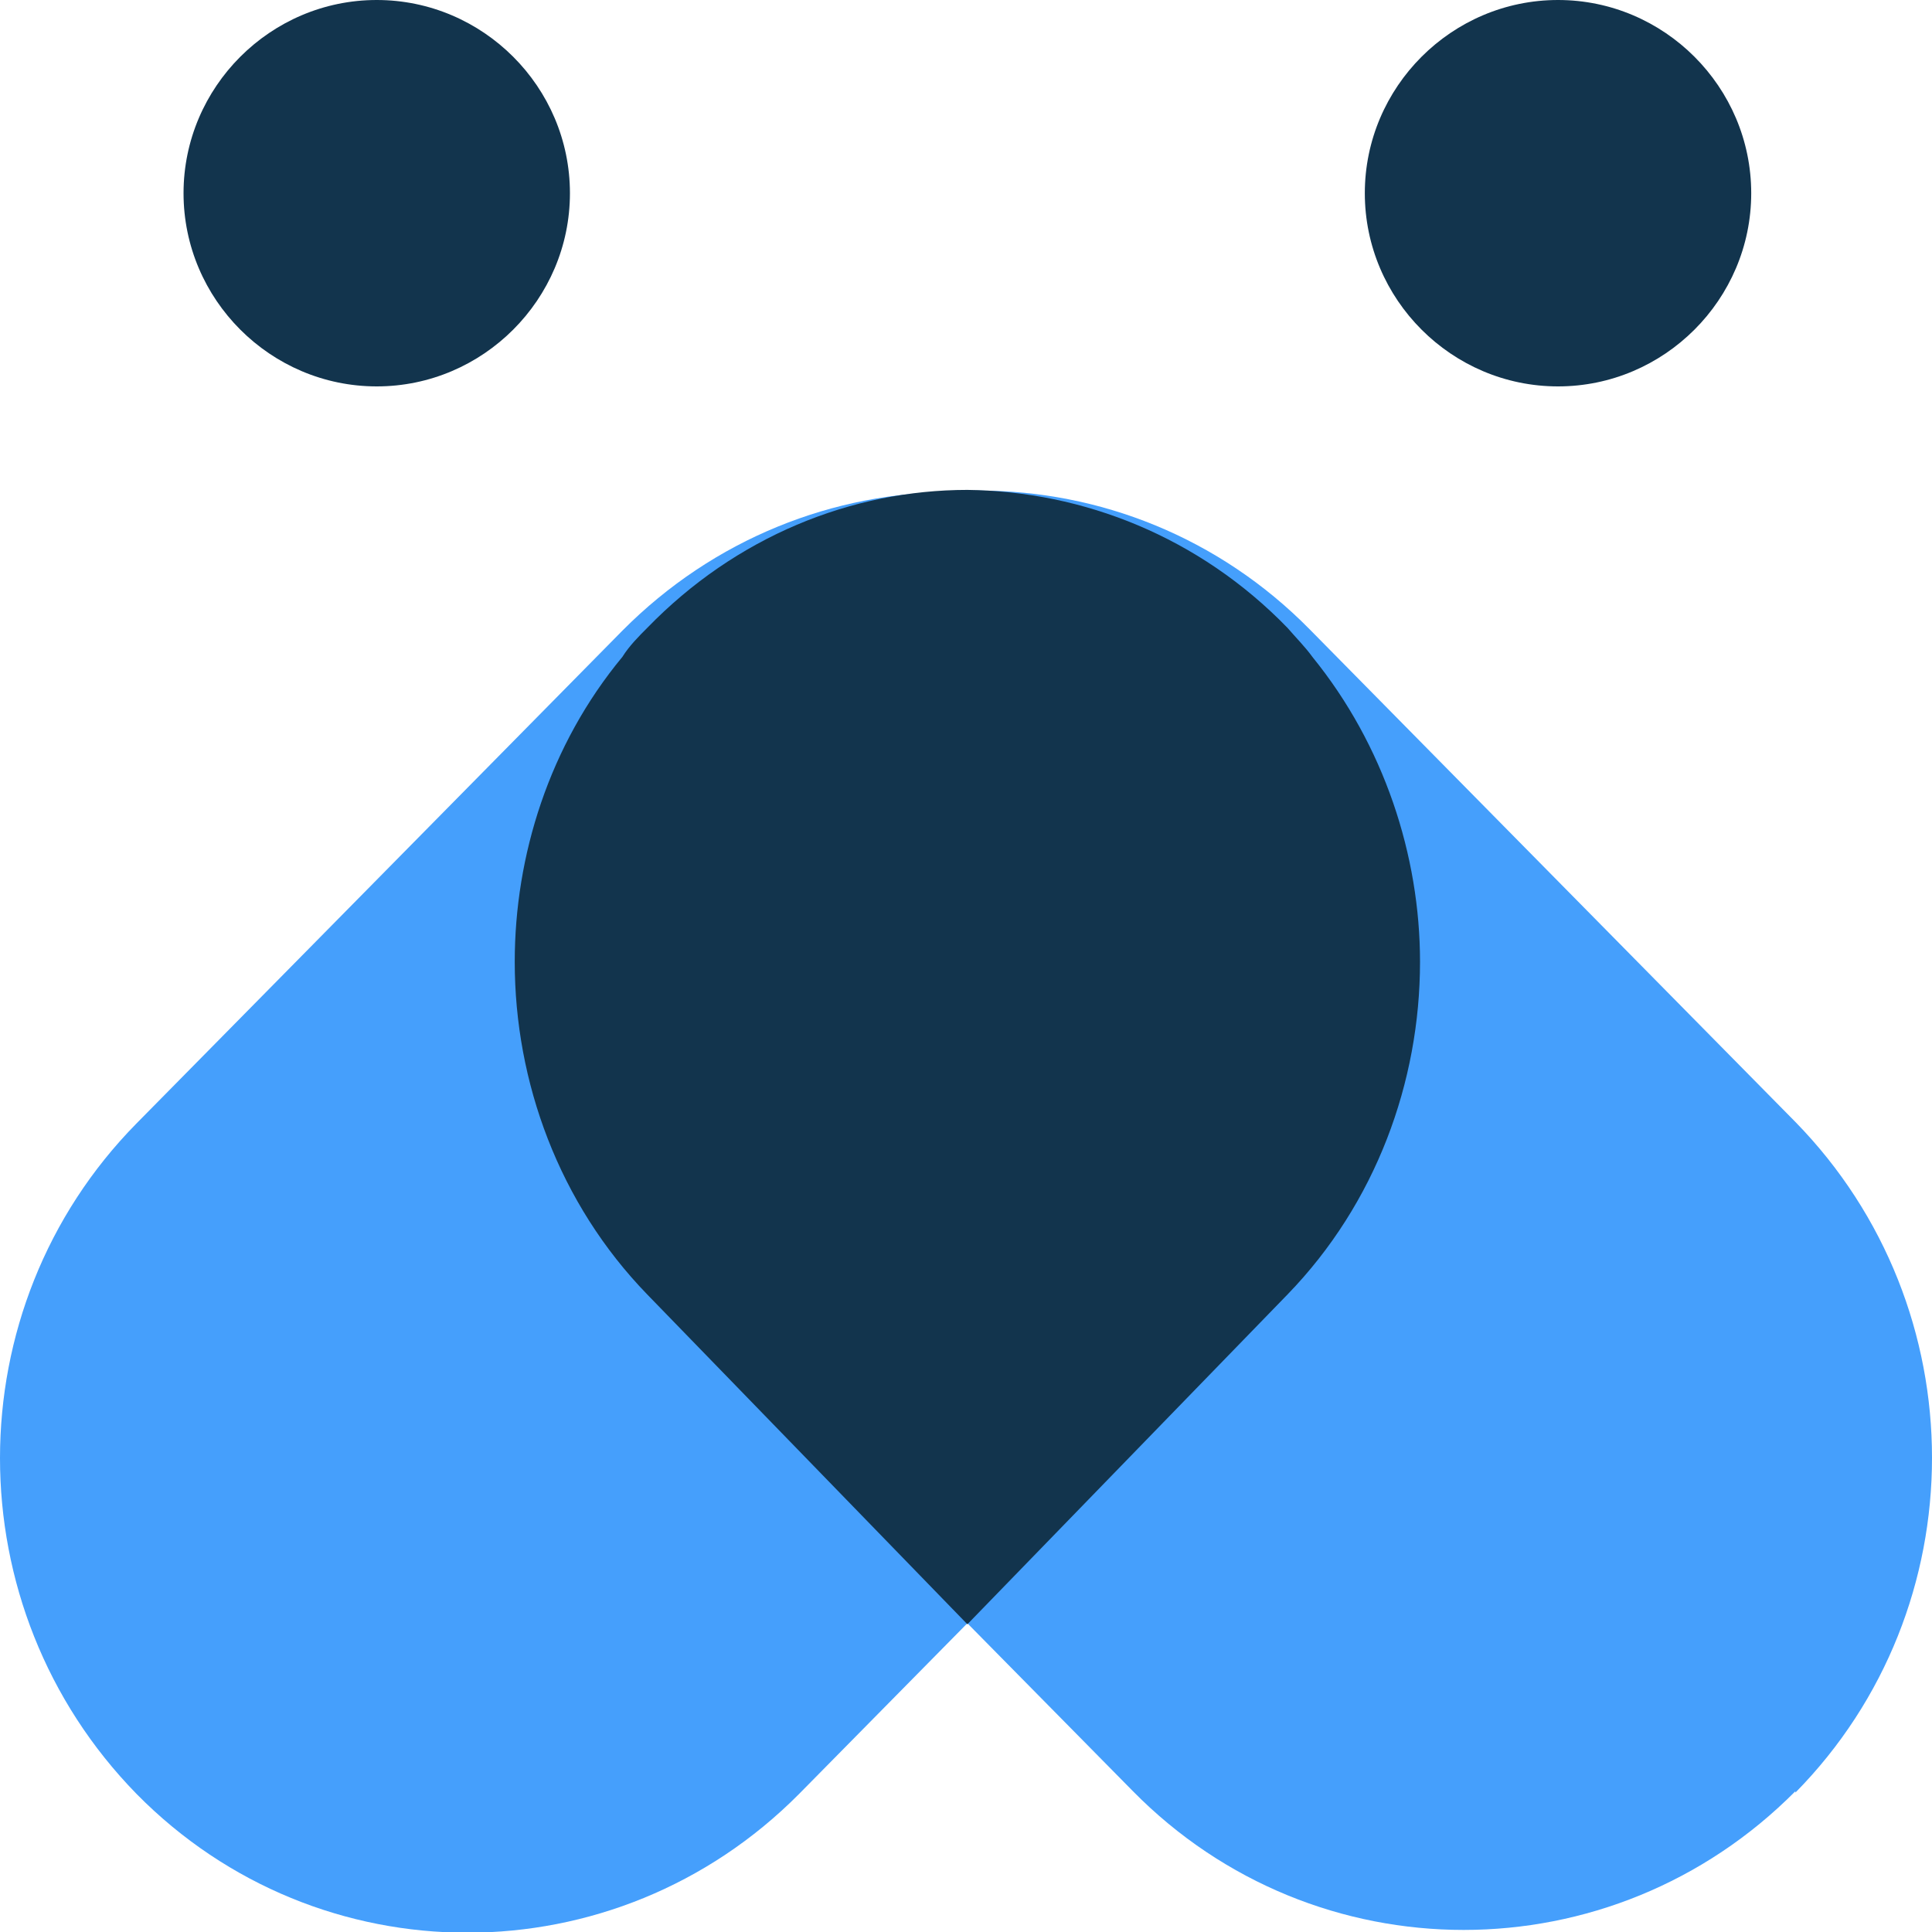 <svg width="400" height="400" viewBox="0 0 400 400" fill="none" xmlns="http://www.w3.org/2000/svg">
<g clip-path="url(#clip0_513_17273)">
<path d="M266 269.429C303.714 231.143 303.714 169.143 266 130.572C228.286 92.286 166.857 92.286 128.857 130.572L28.286 232.572C-9.429 270.857 -9.429 332.857 28.286 371.429C66 409.715 127.429 409.715 165.429 371.429L266 269.429Z" fill="#459FFC"/>
<path d="M371.714 371.143C409.429 332.857 409.429 270.857 371.714 232.286L271.143 130.286C233.429 92 172 92 134 130.286C128.286 136 123.714 142 119.714 148.571C96.857 186.286 101.714 236.286 134 268.857L234.571 370.857C272.286 409.143 333.714 409.143 371.714 370.857V371.143Z" fill="#459FFC"/>
<path d="M294 199.143C294 177.143 286.571 154.286 271.714 136C270.286 134 268.286 132 266.571 130C248.286 111.143 224.286 101.714 200.286 101.429C176.286 101.429 152.286 111.143 134 130C132.286 131.714 130.286 133.714 128.857 136C113.714 154.286 106.571 177.143 106.571 199.143C106.571 224 115.714 249.143 134 268L200.286 336.286L266.571 268C284.857 249.143 294 224 294 199.143Z" fill="#12344D"/>
<path d="M78 80C100 80 118 62 118 40C118 18 100 0 78 0C56 0 38 18 38 40C38 62 56 80 78 80Z" fill="#12344D"/>
<path d="M322.571 80C344.571 80 362.571 62 362.571 40C362.571 18 344.571 0 322.571 0C300.571 0 282.571 18 282.571 40C282.571 62 300.571 80 322.571 80Z" fill="#12344D"/>
</g>
<defs>
<clipPath id="clip0_513_17273">
<rect width="400" height="400" fill="white"/>
</clipPath>
</defs>
</svg>
